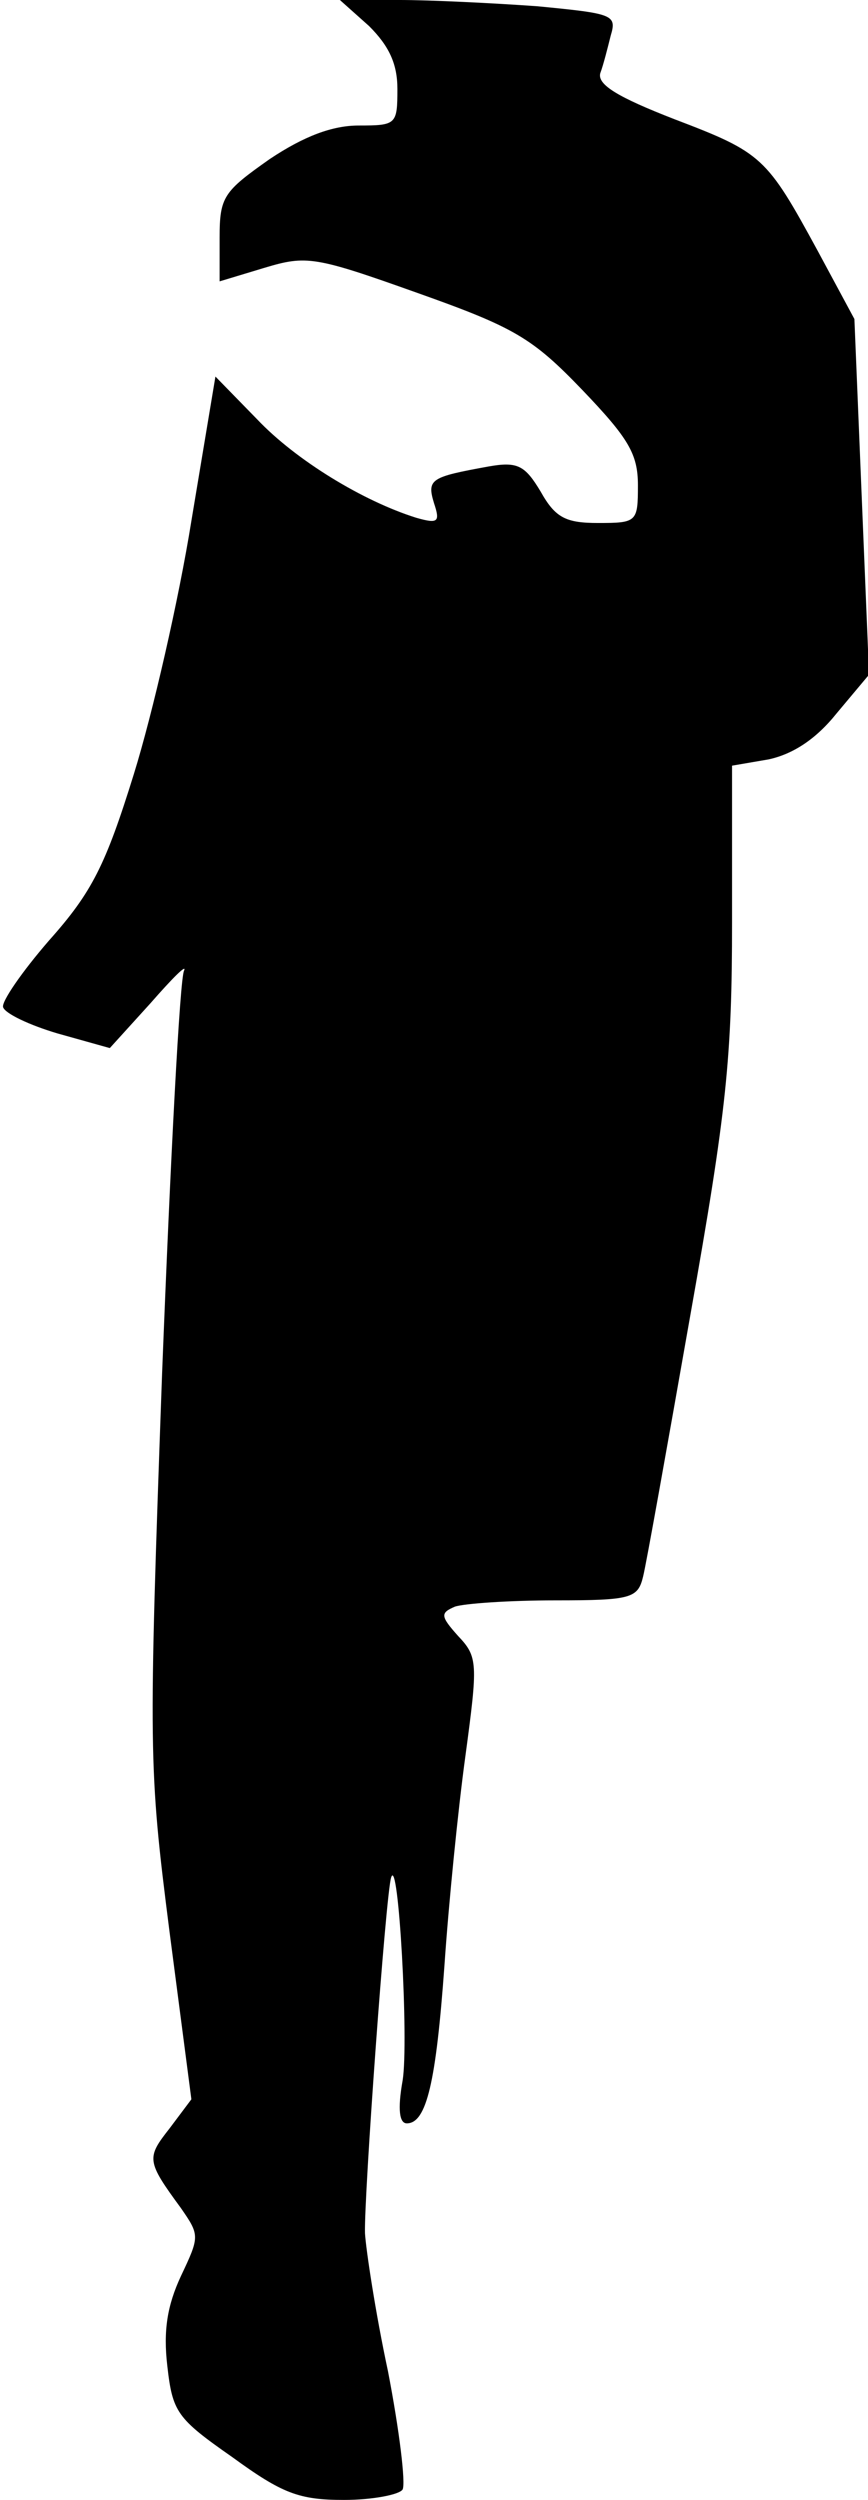 <?xml version="1.0" standalone="no"?>
<!DOCTYPE svg PUBLIC "-//W3C//DTD SVG 20010904//EN"
 "http://www.w3.org/TR/2001/REC-SVG-20010904/DTD/svg10.dtd">
<svg version="1.0" xmlns="http://www.w3.org/2000/svg"
 width="83pt" height="239pt" viewBox="0 0 83 239"
 preserveAspectRatio="xMidYMid meet">
<g transform="translate(0,239) scale(0.1,-0.1)"
fill="#000000" stroke="none">
<path fill="#000000" stroke="none" d="M353 2365 c19 -19 27 -36 27 -60 0 -34
-1 -35 -37 -35 -25 0 -52 -10 -85 -32 -44 -31 -48 -36 -48 -75 l0 -42 43 13
c40 12 48 11 146 -24 93 -33 110 -43 158 -93 44 -46 53 -61 53 -91 0 -35 -1
-36 -38 -36 -31 0 -41 5 -55 30 -15 25 -22 29 -50 24 -55 -10 -59 -12 -52 -35
6 -18 4 -20 -17 -14 -51 16 -115 55 -152 94 l-40 41 -23 -138 c-12 -75 -37
-184 -55 -242 -27 -87 -40 -113 -81 -159 -26 -30 -46 -59 -44 -64 2 -6 25 -17
52 -25 l50 -14 39 43 c21 24 35 38 32 31 -4 -7 -13 -180 -21 -385 -13 -363
-13 -376 7 -533 l21 -161 -21 -28 c-22 -28 -22 -31 11 -76 18 -26 18 -27 0
-65 -13 -28 -17 -52 -13 -86 5 -44 9 -50 62 -87 48 -35 64 -41 107 -41 27 0
53 5 56 10 3 6 -3 56 -14 113 -12 56 -21 116 -22 132 -1 35 20 325 25 340 7
23 17 -157 11 -194 -5 -28 -3 -41 4 -41 19 0 28 40 36 151 4 59 13 149 20 200
12 89 12 95 -7 115 -17 19 -17 22 -3 28 9 3 52 6 96 6 73 0 79 2 84 23 3 12
23 124 45 249 35 197 40 247 40 377 l0 149 35 6 c23 5 45 19 65 44 l31 37 -7
170 -7 170 -35 65 c-49 90 -53 94 -137 126 -54 21 -74 33 -71 44 3 8 7 24 10
36 6 20 2 21 -70 28 -42 3 -102 6 -133 6 l-56 0 28 -25z"/>
</g>
</svg>
